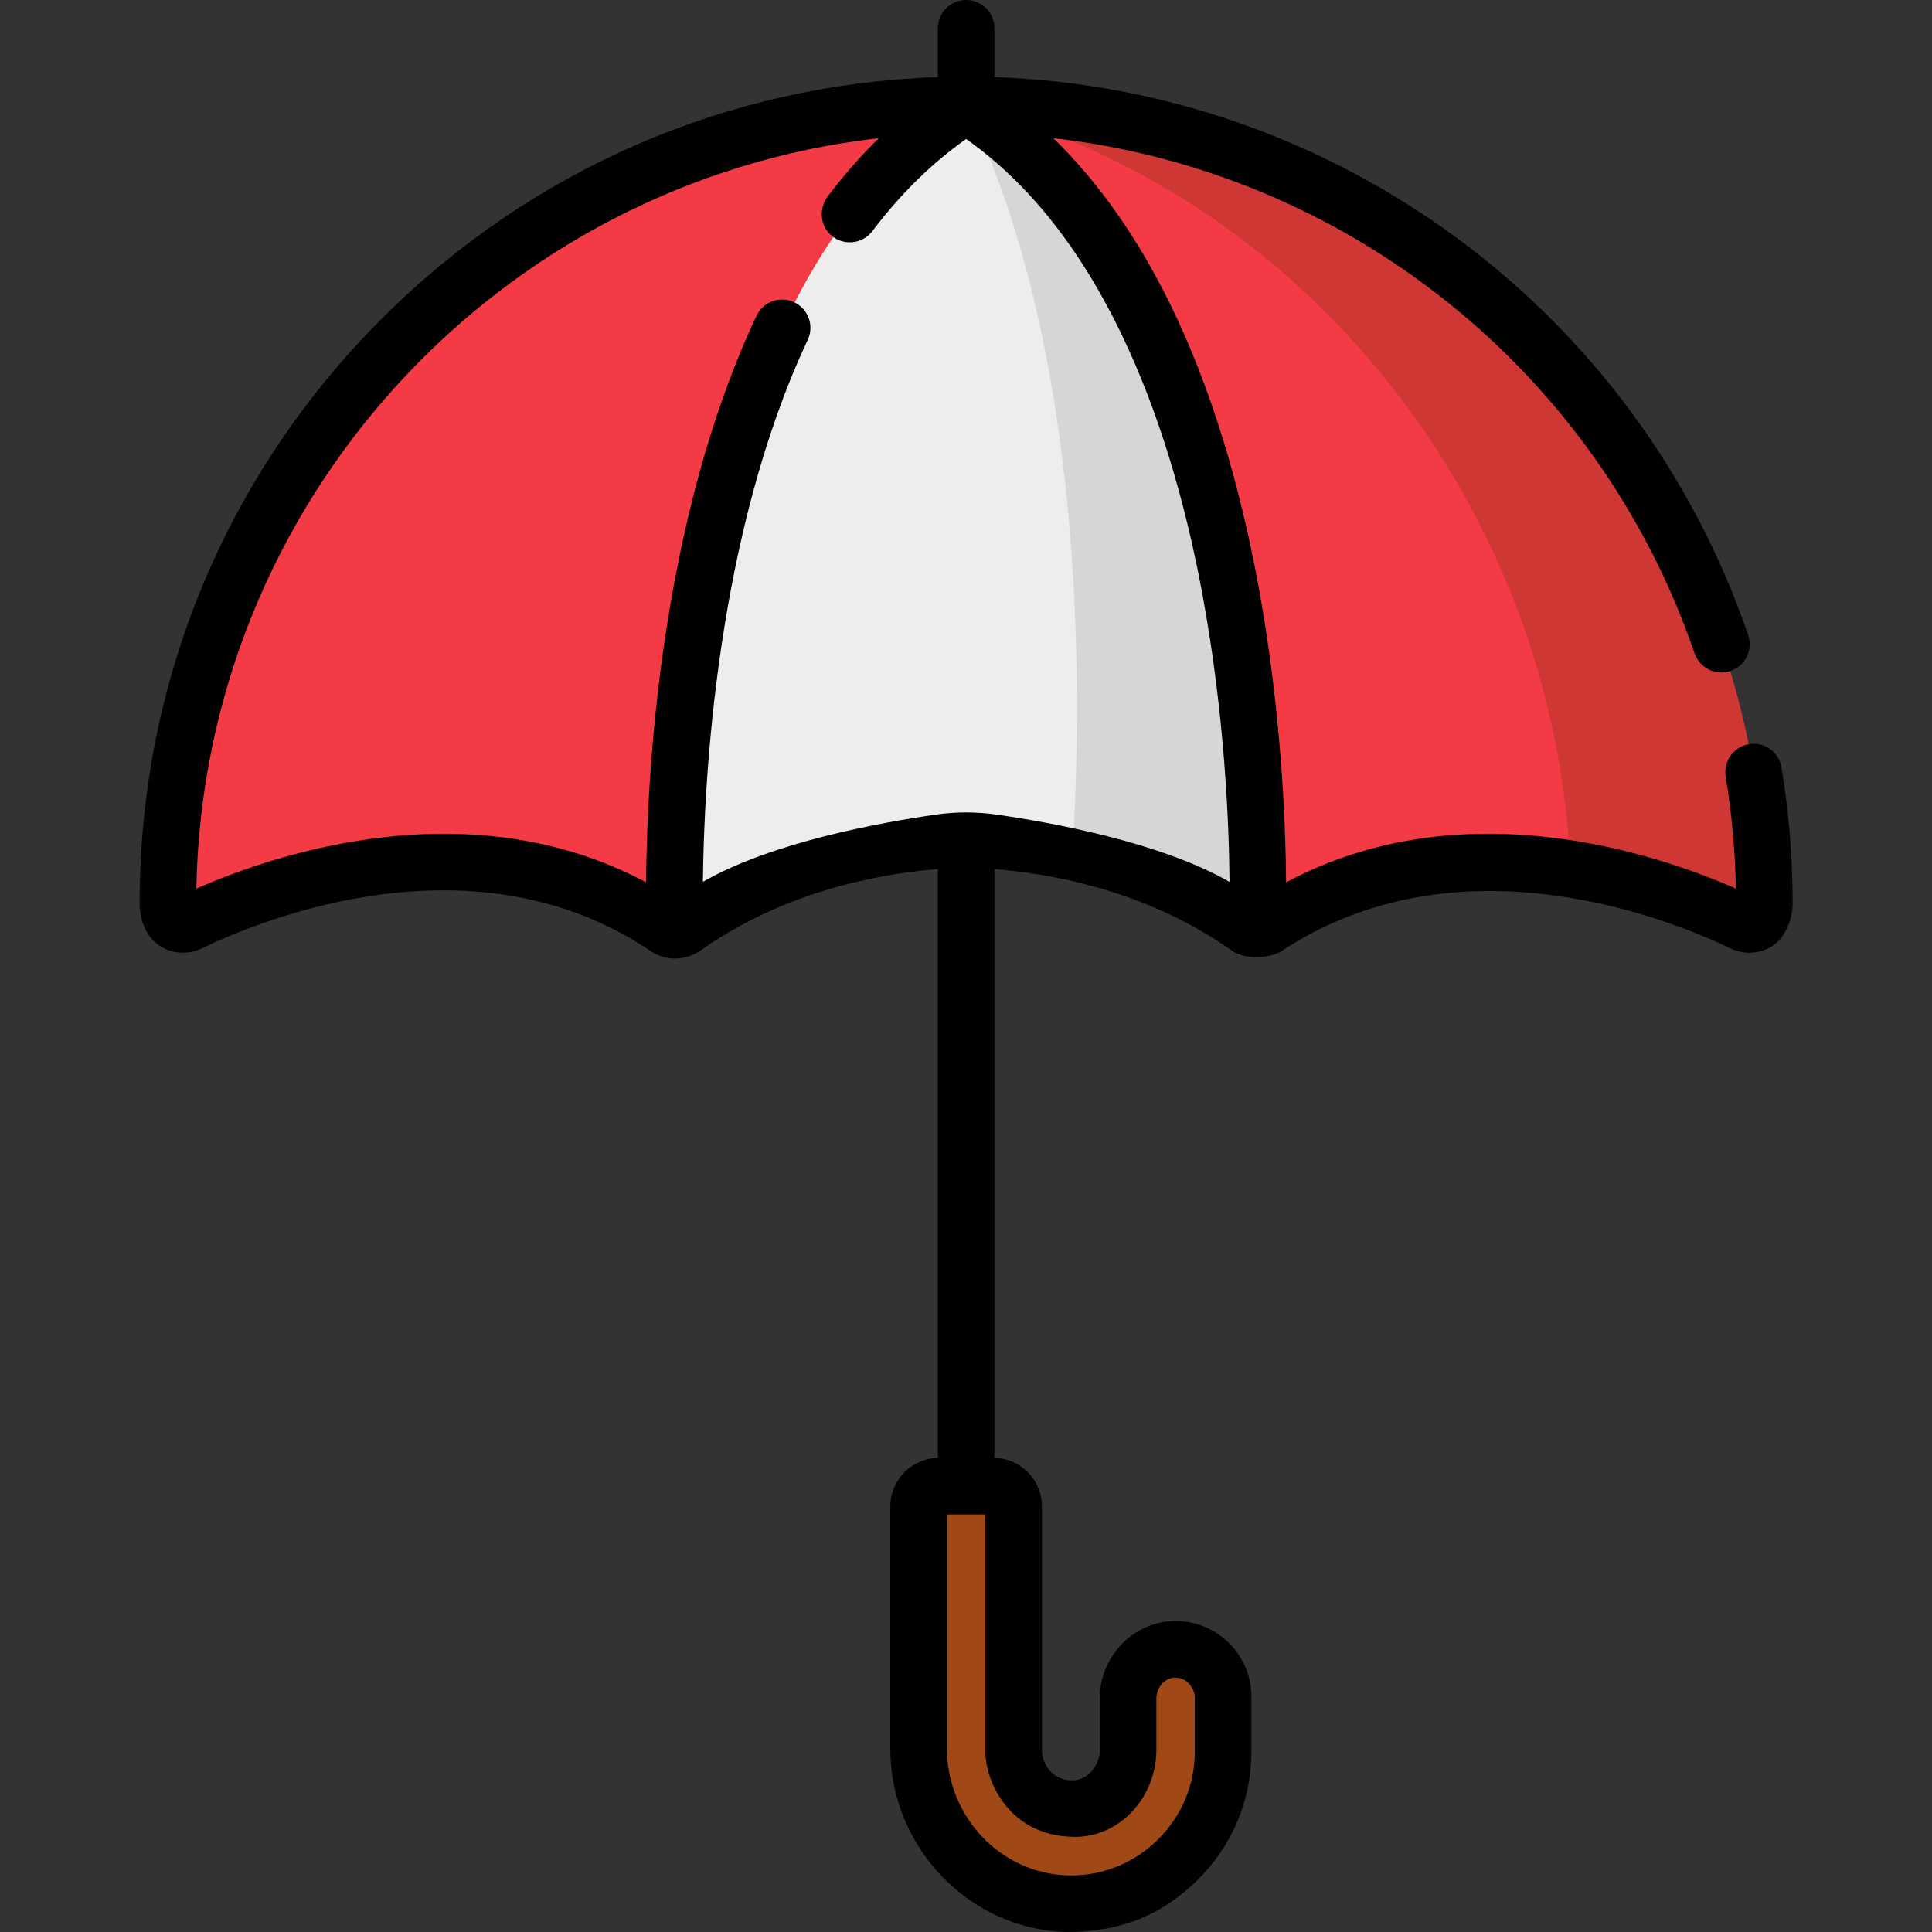 <svg height="512pt" viewBox="-37 0 512 512" width="512pt" xmlns="http://www.w3.org/2000/svg"><rect x="-37" y="0" width="512" height="512" fill="#333333" stroke="none"/><path d="m219.035 27.809c-116.828 0-211.535 94.707-211.535 211.535 0 .555.004 1.109.008 1.664.027 2.934 3.094 4.84 5.734 3.562 18.078-8.723 76.777-32.285 126.473 1.312 1.383.934 3.199.859 4.566-.102 22.703-15.973 49.742-22.582 74.754-23.422 25.008.84 52.051 7.449 74.75 23.418 1.367.961 3.184 1.039 4.57.105 49.695-33.598 108.391-10.035 126.469-1.312 2.645 1.277 5.707-.629 5.738-3.562.004-.555.008-1.109.008-1.664-.004-116.828-94.711-211.535-211.535-211.535zm0 0" fill="#f43b45"/><path d="m219.035 27.809c-.242 0-.484.008-.727.008 90.02 22.656 156.824 106.199 160.848 202.344 20.57 3.305 37.383 10.414 45.668 14.41 2.645 1.277 5.707-.629 5.734-3.562.008-.555.008-1.109.008-1.664 0-116.828-94.707-211.535-211.531-211.535zm0 0" fill="#cf3735"/><path d="m141.883 246.535c.84 0 1.68-.25 2.398-.758 22.703-15.969 49.742-22.578 74.754-23.418 25.008.84 52.051 7.449 74.75 23.418.719.508 1.562.762 2.402.758.027-.629 6.984-165.504-77.152-218.727-84.137 53.227-77.18 218.102-77.152 218.727zm0 0" fill="#ededed"/><path d="m219.035 27.809c32.129 65.98 30.727 157.52 28.184 198.023 16.184 3.523 32.238 9.867 46.566 19.945.719.508 1.562.762 2.402.758.027-.625 6.984-165.5-77.152-218.727zm0 0" fill="#d6d6d6"/><path d="m274.309 437.078c-6.93.129-12.355 6.074-12.355 13.008v13.629c0 8.152-6.254 15.184-14.398 15.586-8.707.43-15.93-6.531-15.93-15.148v-64.945c0-2.965-2.402-5.367-5.367-5.367h-14.449c-2.965 0-5.367 2.402-5.367 5.367v64.188c0 22.035 17.348 40.574 39.375 41.094 22.691.539 41.32-17.766 41.32-40.336v-14.484c0-7.031-5.766-12.719-12.828-12.59zm0 0" fill="#a04917"/><path d="m435.133 203.395c-.676-4.09-4.535-6.863-8.621-6.18-4.09.676-6.855 4.535-6.18 8.621 1.609 9.738 2.516 19.699 2.699 29.656-21.25-9.328-72.535-26.547-119.203-1.656-.121-16.203-1.312-45.688-7.281-78.309-5.219-28.492-13.027-53.547-23.223-74.473-8.68-17.82-19.125-32.688-31.188-44.441 77.574 8.801 144.219 61.449 169.957 136.535 1.344 3.922 5.605 6.008 9.523 4.664 3.922-1.344 6.008-5.609 4.664-9.527-29.523-86.137-109.203-144.77-199.746-147.848v-12.938c0-4.145-3.359-7.5-7.5-7.5-4.145 0-7.5 3.355-7.5 7.5v12.934c-55.695 1.863-107.785 24.43-147.383 64.031-41.371 41.367-64.152 96.375-64.152 154.879 0 4.969 2.078 9.309 5.441 11.398 3.363 2.086 7.496 2.305 11.062.582 16.137-7.785 72.398-30.738 119.012.77 3.91 2.645 9.168 2.574 13.082-.18 21.133-14.867 44.746-20.086 62.938-21.605v156.035c-6.969.145-12.594 5.859-12.594 12.859v64.191c0 26.184 20.949 47.98 46.699 48.59v.016c14.934 0 25.539-4.812 34.562-13.629 9.309-9.09 14.434-21.242 14.434-34.219v-14.484c0-5.434-2.137-10.527-6.016-14.336-3.879-3.809-9.027-5.816-14.449-5.754-10.871.203-19.719 9.402-19.719 20.508v13.629c0 4.266-3.254 8.094-7.27 8.094-6.211 0-8.059-5.543-8.059-7.656v-64.945c0-7.004-5.621-12.719-12.594-12.863v-156.035c18.195 1.52 41.805 6.742 62.941 21.605 3.852 2.711 10.582 1.836 13.082.18 46.895-31.086 102.875-8.555 119.008-.77 3.566 1.723 7.703 1.504 11.066-.582 3.359-2.09 5.438-6.953 5.438-11.398 0-12.055-.988-24.152-2.934-35.949zm-420.098 32.098c1.91-102.961 80.477-187.52 180.898-198.883-4.77 4.645-9.289 9.766-13.52 15.348-2.324 3.062-2.199 7.465.562 10.133 3.305 3.195 8.539 2.707 11.223-.852 7.41-9.812 15.75-18.004 24.836-24.41 38.336 27.043 55.281 80.57 62.754 121.398 5.773 31.527 6.926 59.922 7.047 75.5-18.32-10.598-47.734-15.844-61.801-17.855-5.312-.758-10.688-.758-16 0-14.059 2.012-43.449 7.246-61.762 17.832.277-26.969 3.633-92.242 27.785-143.629 1.762-3.75.152-8.219-3.598-9.98-3.75-1.758-8.219-.148-9.98 3.598-25.707 54.703-29.066 122.137-29.254 150.137-46.664-24.883-97.945-7.66-119.191 1.664zm232.891 251.297c12.086 0 21.527-10.734 21.527-23.074v-13.629c0-2.934 2.285-5.508 4.992-5.508 3.746 0 5.191 3.711 5.191 5.09v14.484c0 8.902-3.52 17.246-9.914 23.488-6.387 6.238-14.793 9.602-23.73 9.348-17.672-.418-32.051-15.488-32.051-33.594v-62.055h10.184v62.812c0 7.973 6.41 22.637 23.801 22.637zm0 0"/></svg>